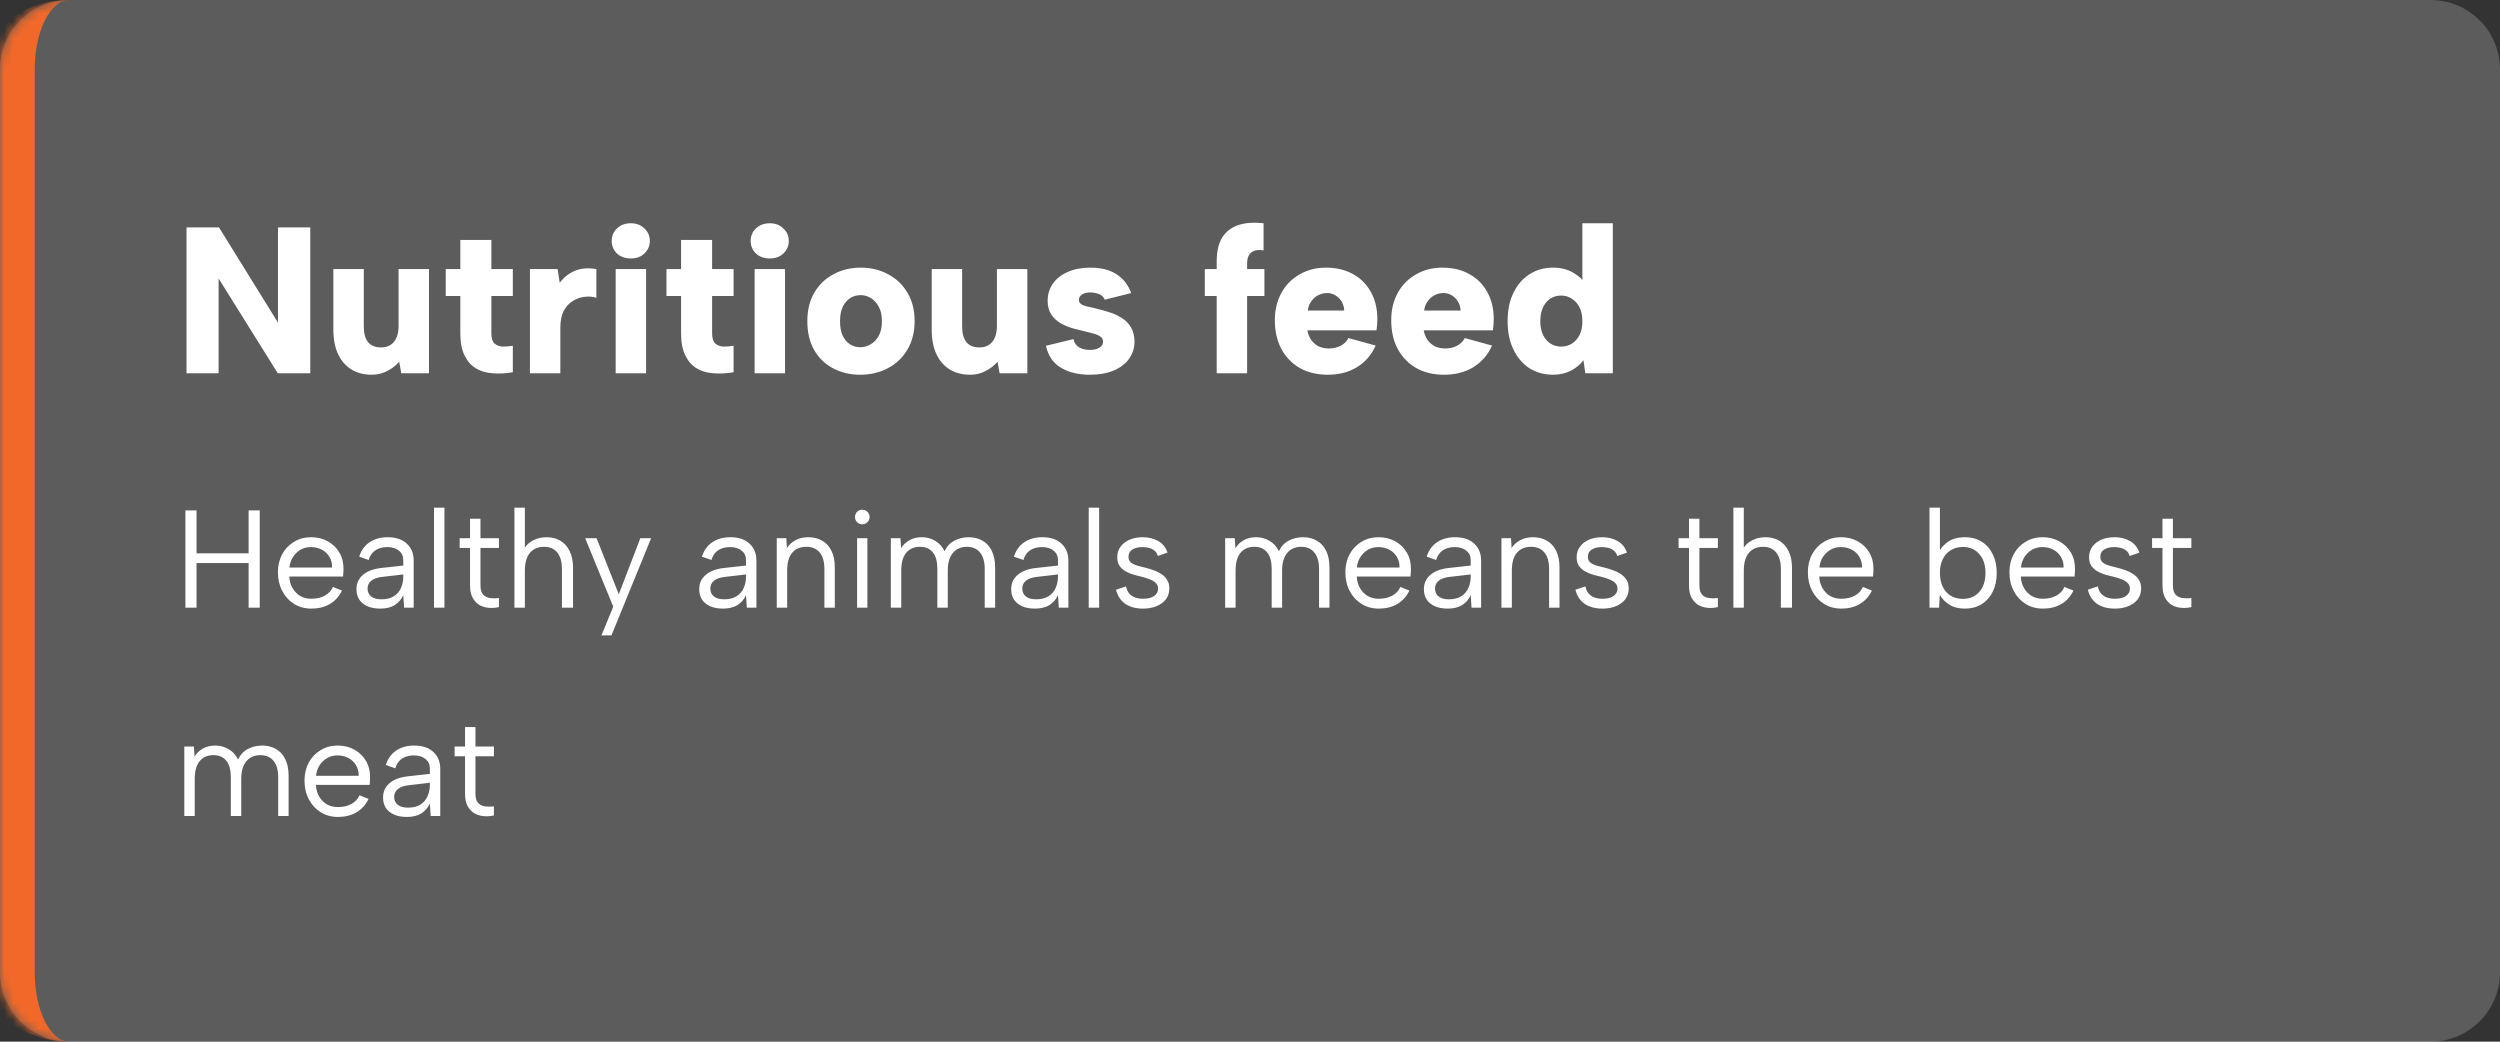 <svg width="288" height="120" viewBox="0 0 288 120" fill="none" xmlns="http://www.w3.org/2000/svg">
<rect x="0" y="0" width="288" height="120" fill="#333333" stroke="none"/>
<mask id="path-1-inside-1_10385_10475" fill="white">
<path d="M0 8C0 3.582 3.582 0 8 0H280C284.418 0 288 3.582 288 8V112C288 116.418 284.418 120 280 120H8C3.582 120 0 116.418 0 112V8Z"/>
</mask>
<path d="M0 8C0 3.582 3.582 0 8 0H280C284.418 0 288 3.582 288 8V112C288 116.418 284.418 120 280 120H8C3.582 120 0 116.418 0 112V8Z" fill="white" fill-opacity="0.2"/>
<path d="M0 0H288H0ZM288 120H0H288ZM8 120C1.373 120 -4 114.627 -4 108V12C-4 5.373 1.373 0 8 0C5.791 0 4 3.582 4 8V112C4 116.418 5.791 120 8 120ZM288 0V120V0Z" fill="#F26829" mask="url(#path-1-inside-1_10385_10475)"/>
<path d="M35.744 26.2V43H32L25.184 32.08V43H21.488V26.2H25.232L32.024 37.168V26.2H35.744ZM49.419 43H46.227L45.987 41.68C45.587 42.128 45.115 42.488 44.571 42.76C44.043 43.032 43.459 43.168 42.819 43.168C41.923 43.168 41.147 42.968 40.491 42.568C39.835 42.168 39.323 41.584 38.955 40.816C38.587 40.032 38.403 39.096 38.403 38.008V31H41.907V37.576C41.907 38.376 42.067 38.984 42.387 39.4C42.723 39.816 43.227 40.024 43.899 40.024C44.539 40.024 45.035 39.808 45.387 39.376C45.739 38.944 45.915 38.328 45.915 37.528V31H49.419V43ZM53.03 31V27.64H56.606V31H59.078V34.096H56.606V38.416C56.606 38.96 56.726 39.344 56.966 39.568C57.222 39.792 57.542 39.912 57.926 39.928C58.31 39.928 58.694 39.896 59.078 39.832V42.88C58.262 43.024 57.486 43.064 56.75 43C56.014 42.952 55.366 42.76 54.806 42.424C54.262 42.088 53.83 41.592 53.51 40.936C53.19 40.28 53.03 39.44 53.03 38.416V34.096H51.35V31H53.03ZM61.047 31H64.239L64.479 32.584C64.783 32.168 65.143 31.824 65.559 31.552C65.991 31.264 66.463 31.072 66.975 30.976C67.503 30.88 68.079 30.888 68.703 31V34.312C68.287 34.168 67.839 34.128 67.359 34.192C66.879 34.24 66.423 34.4 65.991 34.672C65.559 34.928 65.207 35.312 64.935 35.824C64.679 36.336 64.551 36.984 64.551 37.768V43H61.047V31ZM70.925 31H74.429V43H70.925V31ZM72.677 29.776C72.021 29.776 71.485 29.584 71.069 29.2C70.669 28.8 70.469 28.32 70.469 27.76C70.469 27.184 70.669 26.704 71.069 26.32C71.485 25.92 72.021 25.72 72.677 25.72C73.317 25.72 73.837 25.92 74.237 26.32C74.653 26.704 74.861 27.184 74.861 27.76C74.861 28.32 74.653 28.8 74.237 29.2C73.837 29.584 73.317 29.776 72.677 29.776ZM78.46 31V27.64H82.036V31H84.508V34.096H82.036V38.416C82.036 38.96 82.156 39.344 82.396 39.568C82.652 39.792 82.972 39.912 83.356 39.928C83.74 39.928 84.124 39.896 84.508 39.832V42.88C83.692 43.024 82.916 43.064 82.18 43C81.444 42.952 80.796 42.76 80.236 42.424C79.692 42.088 79.26 41.592 78.94 40.936C78.62 40.28 78.46 39.44 78.46 38.416V34.096H76.78V31H78.46ZM86.933 31H90.437V43H86.933V31ZM88.685 29.776C88.029 29.776 87.493 29.584 87.077 29.2C86.677 28.8 86.477 28.32 86.477 27.76C86.477 27.184 86.677 26.704 87.077 26.32C87.493 25.92 88.029 25.72 88.685 25.72C89.325 25.72 89.845 25.92 90.245 26.32C90.661 26.704 90.869 27.184 90.869 27.76C90.869 28.32 90.661 28.8 90.245 29.2C89.845 29.584 89.325 29.776 88.685 29.776ZM99.1 43.168C97.931 43.168 96.883 42.92 95.956 42.424C95.028 41.928 94.299 41.216 93.772 40.288C93.26 39.36 93.004 38.264 93.004 37C93.004 35.736 93.267 34.648 93.796 33.736C94.34 32.808 95.076 32.096 96.004 31.6C96.948 31.088 97.996 30.832 99.147 30.832C100.332 30.832 101.388 31.088 102.316 31.6C103.26 32.096 104.004 32.808 104.548 33.736C105.092 34.648 105.364 35.728 105.364 36.976C105.364 38.256 105.084 39.36 104.523 40.288C103.98 41.216 103.228 41.928 102.268 42.424C101.324 42.92 100.268 43.168 99.1 43.168ZM99.1 40C99.516 40 99.915 39.888 100.3 39.664C100.684 39.44 100.996 39.112 101.236 38.68C101.476 38.232 101.596 37.672 101.596 37C101.596 36.328 101.476 35.776 101.236 35.344C100.996 34.896 100.692 34.56 100.324 34.336C99.956 34.112 99.564 34 99.147 34C98.7 34 98.299 34.112 97.948 34.336C97.596 34.56 97.308 34.896 97.084 35.344C96.876 35.776 96.772 36.328 96.772 37C96.772 37.672 96.876 38.232 97.084 38.68C97.291 39.112 97.572 39.44 97.924 39.664C98.275 39.888 98.668 40 99.1 40ZM118.349 43H115.157L114.917 41.68C114.517 42.128 114.045 42.488 113.501 42.76C112.973 43.032 112.389 43.168 111.749 43.168C110.853 43.168 110.077 42.968 109.421 42.568C108.765 42.168 108.253 41.584 107.885 40.816C107.517 40.032 107.333 39.096 107.333 38.008V31H110.837V37.576C110.837 38.376 110.997 38.984 111.317 39.4C111.653 39.816 112.157 40.024 112.829 40.024C113.469 40.024 113.965 39.808 114.317 39.376C114.669 38.944 114.845 38.328 114.845 37.528V31H118.349V43ZM123.664 39.064C123.744 39.384 123.872 39.632 124.048 39.808C124.24 39.984 124.464 40.112 124.72 40.192C124.976 40.272 125.24 40.312 125.512 40.312C126.008 40.312 126.392 40.224 126.664 40.048C126.936 39.872 127.072 39.648 127.072 39.376C127.072 39.104 126.968 38.904 126.76 38.776C126.568 38.632 126.312 38.52 125.992 38.44C125.672 38.344 125.336 38.256 124.984 38.176C124.584 38.08 124.136 37.968 123.64 37.84C123.144 37.696 122.672 37.504 122.224 37.264C121.776 37.008 121.408 36.672 121.12 36.256C120.832 35.824 120.688 35.288 120.688 34.648C120.688 33.912 120.888 33.256 121.288 32.68C121.688 32.104 122.256 31.656 122.992 31.336C123.728 31 124.6 30.832 125.608 30.832C126.84 30.832 127.848 31.088 128.632 31.6C129.416 32.112 129.976 32.832 130.312 33.76L127.264 34.528C127.184 34.32 127.064 34.16 126.904 34.048C126.744 33.92 126.544 33.832 126.304 33.784C126.08 33.72 125.856 33.688 125.632 33.688C125.216 33.688 124.888 33.768 124.648 33.928C124.408 34.088 124.288 34.288 124.288 34.528C124.288 34.688 124.336 34.824 124.432 34.936C124.544 35.048 124.688 35.136 124.864 35.2C125.056 35.264 125.272 35.32 125.512 35.368C125.768 35.416 126.04 35.48 126.328 35.56C126.808 35.672 127.296 35.808 127.792 35.968C128.304 36.128 128.776 36.344 129.208 36.616C129.64 36.872 129.992 37.224 130.264 37.672C130.536 38.104 130.68 38.664 130.696 39.352C130.696 40.056 130.496 40.704 130.096 41.296C129.696 41.872 129.112 42.328 128.344 42.664C127.576 43 126.64 43.168 125.536 43.168C124.208 43.168 123.096 42.896 122.2 42.352C121.304 41.808 120.736 40.968 120.496 39.832L123.664 39.064ZM140.163 30.112C140.163 28.976 140.371 28.064 140.787 27.376C141.219 26.688 141.835 26.208 142.635 25.936C143.435 25.664 144.411 25.592 145.563 25.72V28.84C144.923 28.744 144.443 28.832 144.123 29.104C143.819 29.36 143.667 29.784 143.667 30.376V31H145.659V34.096H143.667V43H140.163V34.096H138.795V31H140.163V30.112ZM152.959 43.168C151.727 43.168 150.655 42.912 149.743 42.4C148.831 41.872 148.119 41.136 147.607 40.192C147.111 39.248 146.863 38.144 146.863 36.88C146.863 35.712 147.111 34.672 147.607 33.76C148.103 32.848 148.799 32.136 149.695 31.624C150.591 31.096 151.607 30.832 152.743 30.832C153.943 30.832 154.983 31.08 155.863 31.576C156.743 32.056 157.431 32.744 157.927 33.64C158.423 34.536 158.671 35.576 158.671 36.76C158.671 36.952 158.663 37.152 158.647 37.36C158.631 37.568 158.607 37.8 158.575 38.056H150.607C150.687 38.488 150.839 38.864 151.063 39.184C151.287 39.488 151.567 39.728 151.903 39.904C152.255 40.064 152.655 40.144 153.103 40.144C153.599 40.144 154.047 40.04 154.447 39.832C154.847 39.624 155.143 39.328 155.335 38.944L158.479 39.808C157.999 40.88 157.279 41.712 156.319 42.304C155.359 42.88 154.239 43.168 152.959 43.168ZM154.855 35.776C154.839 35.376 154.735 35.024 154.543 34.72C154.351 34.416 154.103 34.176 153.799 34C153.495 33.824 153.159 33.744 152.791 33.76C152.423 33.776 152.087 33.872 151.783 34.048C151.495 34.208 151.247 34.44 151.039 34.744C150.831 35.032 150.703 35.376 150.655 35.776H154.855ZM166.365 43.168C165.133 43.168 164.061 42.912 163.149 42.4C162.237 41.872 161.525 41.136 161.013 40.192C160.517 39.248 160.269 38.144 160.269 36.88C160.269 35.712 160.517 34.672 161.013 33.76C161.509 32.848 162.205 32.136 163.101 31.624C163.997 31.096 165.013 30.832 166.149 30.832C167.349 30.832 168.389 31.08 169.269 31.576C170.149 32.056 170.837 32.744 171.333 33.64C171.829 34.536 172.077 35.576 172.077 36.76C172.077 36.952 172.069 37.152 172.053 37.36C172.037 37.568 172.013 37.8 171.981 38.056H164.013C164.093 38.488 164.245 38.864 164.469 39.184C164.693 39.488 164.973 39.728 165.309 39.904C165.661 40.064 166.061 40.144 166.509 40.144C167.005 40.144 167.453 40.04 167.853 39.832C168.253 39.624 168.549 39.328 168.741 38.944L171.885 39.808C171.405 40.88 170.685 41.712 169.725 42.304C168.765 42.88 167.645 43.168 166.365 43.168ZM168.261 35.776C168.245 35.376 168.141 35.024 167.949 34.72C167.757 34.416 167.509 34.176 167.205 34C166.901 33.824 166.565 33.744 166.197 33.76C165.829 33.776 165.493 33.872 165.189 34.048C164.901 34.208 164.653 34.44 164.445 34.744C164.237 35.032 164.109 35.376 164.061 35.776H168.261ZM182.771 32.848L182.291 32.872V25.72H185.795V43H182.627L182.411 41.488C182.091 41.952 181.619 42.352 180.995 42.688C180.371 43.008 179.675 43.168 178.907 43.168C177.899 43.168 176.995 42.92 176.195 42.424C175.411 41.912 174.795 41.192 174.347 40.264C173.899 39.336 173.675 38.248 173.675 37C173.675 35.736 173.899 34.648 174.347 33.736C174.795 32.808 175.411 32.096 176.195 31.6C176.979 31.088 177.883 30.832 178.907 30.832C179.819 30.832 180.603 31.032 181.259 31.432C181.915 31.816 182.419 32.288 182.771 32.848ZM177.443 37C177.443 37.88 177.667 38.592 178.115 39.136C178.563 39.664 179.147 39.928 179.867 39.928C180.299 39.928 180.699 39.816 181.067 39.592C181.435 39.368 181.731 39.04 181.955 38.608C182.179 38.176 182.291 37.64 182.291 37C182.291 36.36 182.179 35.824 181.955 35.392C181.731 34.96 181.435 34.632 181.067 34.408C180.699 34.168 180.299 34.048 179.867 34.048C179.131 34.048 178.539 34.32 178.091 34.864C177.659 35.408 177.443 36.12 177.443 37Z" fill="white"/>
<path d="M21.36 58.8H22.64V63.744H28.64V58.8H29.92V70H28.64V64.864H22.64V70H21.36V58.8ZM35.873 70.112C35.127 70.112 34.46 69.931 33.873 69.568C33.297 69.205 32.844 68.709 32.513 68.08C32.183 67.451 32.017 66.731 32.017 65.92C32.017 65.141 32.183 64.448 32.513 63.84C32.844 63.232 33.297 62.757 33.873 62.416C34.449 62.064 35.105 61.888 35.841 61.888C36.567 61.888 37.212 62.048 37.777 62.368C38.353 62.688 38.801 63.131 39.121 63.696C39.441 64.261 39.591 64.907 39.569 65.632C39.569 65.749 39.564 65.872 39.553 66C39.543 66.128 39.532 66.267 39.521 66.416H33.329C33.351 66.917 33.473 67.36 33.697 67.744C33.921 68.128 34.215 68.432 34.577 68.656C34.951 68.869 35.372 68.976 35.841 68.976C36.46 68.976 36.983 68.859 37.409 68.624C37.847 68.389 38.161 68.053 38.353 67.616L39.393 68.032C39.073 68.704 38.609 69.221 38.001 69.584C37.393 69.936 36.684 70.112 35.873 70.112ZM38.257 65.376C38.268 64.917 38.167 64.512 37.953 64.16C37.751 63.808 37.463 63.531 37.089 63.328C36.716 63.125 36.284 63.024 35.793 63.024C35.367 63.024 34.977 63.125 34.625 63.328C34.273 63.531 33.98 63.813 33.745 64.176C33.521 64.528 33.388 64.928 33.345 65.376H38.257ZM46.553 70L46.456 68.56C46.233 69.051 45.902 69.435 45.465 69.712C45.027 69.979 44.472 70.112 43.8 70.112C43.224 70.112 42.734 70.021 42.328 69.84C41.923 69.659 41.608 69.403 41.385 69.072C41.171 68.731 41.065 68.331 41.065 67.872C41.065 67.2 41.315 66.651 41.816 66.224C42.318 65.787 43.043 65.52 43.992 65.424L46.456 65.152V64.512C46.456 64.064 46.291 63.707 45.961 63.44C45.63 63.163 45.182 63.024 44.617 63.024C44.062 63.024 43.598 63.152 43.224 63.408C42.862 63.664 42.611 64.032 42.472 64.512L41.385 64.128C41.598 63.424 41.987 62.875 42.553 62.48C43.129 62.085 43.827 61.888 44.648 61.888C45.598 61.888 46.334 62.133 46.856 62.624C47.39 63.104 47.657 63.76 47.657 64.592V70H46.553ZM46.456 66.176L43.977 66.464C43.443 66.528 43.038 66.677 42.761 66.912C42.483 67.136 42.344 67.435 42.344 67.808C42.344 68.181 42.478 68.48 42.745 68.704C43.022 68.928 43.416 69.04 43.928 69.04C44.515 69.04 44.995 68.923 45.368 68.688C45.742 68.453 46.014 68.139 46.184 67.744C46.366 67.339 46.456 66.901 46.456 66.432V66.176ZM49.998 58.48H51.198V70H49.998V58.48ZM54.15 62V59.76H55.35V62H57.478V63.12H55.35V67.424C55.35 67.915 55.452 68.272 55.654 68.496C55.868 68.72 56.134 68.853 56.454 68.896C56.785 68.939 57.126 68.939 57.478 68.896V69.936C57.062 70.032 56.652 70.059 56.246 70.016C55.852 69.973 55.494 69.856 55.174 69.664C54.865 69.461 54.614 69.179 54.422 68.816C54.241 68.453 54.15 67.989 54.15 67.424V63.12H52.95V62H54.15ZM59.263 58.48H60.463V63.088C60.719 62.704 61.066 62.411 61.503 62.208C61.941 61.995 62.431 61.888 62.975 61.888C63.562 61.888 64.085 62.021 64.543 62.288C65.002 62.555 65.359 62.949 65.615 63.472C65.882 63.995 66.015 64.645 66.015 65.424V70H64.735V65.568C64.735 64.736 64.559 64.101 64.207 63.664C63.855 63.216 63.343 62.992 62.671 62.992C61.978 62.992 61.434 63.227 61.039 63.696C60.655 64.165 60.463 64.848 60.463 65.744V70H59.263V58.48ZM73.765 62H75.013L70.437 73.2H69.285L70.645 69.888L67.413 62H68.725L71.285 68.464L73.765 62ZM86.037 70L85.941 68.56C85.717 69.051 85.386 69.435 84.949 69.712C84.511 69.979 83.957 70.112 83.285 70.112C82.709 70.112 82.218 70.021 81.813 69.84C81.407 69.659 81.093 69.403 80.869 69.072C80.656 68.731 80.549 68.331 80.549 67.872C80.549 67.2 80.799 66.651 81.301 66.224C81.802 65.787 82.528 65.52 83.477 65.424L85.941 65.152V64.512C85.941 64.064 85.775 63.707 85.445 63.44C85.114 63.163 84.666 63.024 84.101 63.024C83.546 63.024 83.082 63.152 82.709 63.408C82.346 63.664 82.096 64.032 81.957 64.512L80.869 64.128C81.082 63.424 81.472 62.875 82.037 62.48C82.613 62.085 83.311 61.888 84.133 61.888C85.082 61.888 85.818 62.133 86.341 62.624C86.874 63.104 87.141 63.76 87.141 64.592V70H86.037ZM85.941 66.176L83.461 66.464C82.927 66.528 82.522 66.677 82.245 66.912C81.968 67.136 81.829 67.435 81.829 67.808C81.829 68.181 81.962 68.48 82.229 68.704C82.506 68.928 82.901 69.04 83.413 69.04C83.999 69.04 84.48 68.923 84.853 68.688C85.226 68.453 85.498 68.139 85.669 67.744C85.85 67.339 85.941 66.901 85.941 66.432V66.176ZM89.482 62H90.586L90.65 63.136C90.906 62.741 91.242 62.437 91.658 62.224C92.074 62 92.559 61.888 93.114 61.888C93.722 61.888 94.255 62.021 94.714 62.288C95.173 62.544 95.53 62.933 95.786 63.456C96.042 63.968 96.17 64.613 96.17 65.392V70H94.97V65.536C94.97 64.704 94.789 64.075 94.426 63.648C94.074 63.211 93.562 62.992 92.89 62.992C92.197 62.992 91.653 63.221 91.258 63.68C90.874 64.139 90.682 64.816 90.682 65.712V70H89.482V62ZM98.738 62H99.922V70H98.738V62ZM99.346 60.4C99.1 60.4 98.898 60.32 98.738 60.16C98.578 60 98.498 59.803 98.498 59.568C98.498 59.323 98.578 59.12 98.738 58.96C98.898 58.8 99.1 58.72 99.346 58.72C99.57 58.72 99.762 58.8 99.922 58.96C100.092 59.12 100.178 59.323 100.178 59.568C100.178 59.803 100.092 60 99.922 60.16C99.762 60.32 99.57 60.4 99.346 60.4ZM102.623 62H103.727L103.807 63.152C104.041 62.768 104.356 62.464 104.751 62.24C105.156 62.005 105.636 61.888 106.191 61.888C106.756 61.888 107.268 62.027 107.727 62.304C108.196 62.571 108.559 62.971 108.815 63.504C109.06 62.96 109.433 62.555 109.935 62.288C110.436 62.021 110.991 61.888 111.599 61.888C112.196 61.888 112.724 62.021 113.183 62.288C113.641 62.544 113.999 62.933 114.255 63.456C114.511 63.968 114.639 64.613 114.639 65.392V70H113.439V65.536C113.439 64.704 113.257 64.075 112.895 63.648C112.543 63.211 112.036 62.992 111.375 62.992C110.703 62.992 110.169 63.227 109.775 63.696C109.38 64.155 109.183 64.837 109.183 65.744V70H107.983V65.536C107.983 64.704 107.812 64.075 107.471 63.648C107.129 63.211 106.628 62.992 105.967 62.992C105.295 62.992 104.767 63.227 104.383 63.696C104.009 64.155 103.823 64.837 103.823 65.744V70H102.623V62ZM121.974 70L121.878 68.56C121.654 69.051 121.324 69.435 120.886 69.712C120.449 69.979 119.894 70.112 119.222 70.112C118.646 70.112 118.156 70.021 117.75 69.84C117.345 69.659 117.03 69.403 116.806 69.072C116.593 68.731 116.486 68.331 116.486 67.872C116.486 67.2 116.737 66.651 117.238 66.224C117.74 65.787 118.465 65.52 119.414 65.424L121.878 65.152V64.512C121.878 64.064 121.713 63.707 121.382 63.44C121.052 63.163 120.604 63.024 120.038 63.024C119.484 63.024 119.02 63.152 118.646 63.408C118.284 63.664 118.033 64.032 117.894 64.512L116.806 64.128C117.02 63.424 117.409 62.875 117.974 62.48C118.55 62.085 119.249 61.888 120.07 61.888C121.02 61.888 121.756 62.133 122.278 62.624C122.812 63.104 123.078 63.76 123.078 64.592V70H121.974ZM121.878 66.176L119.398 66.464C118.865 66.528 118.46 66.677 118.182 66.912C117.905 67.136 117.766 67.435 117.766 67.808C117.766 68.181 117.9 68.48 118.166 68.704C118.444 68.928 118.838 69.04 119.35 69.04C119.937 69.04 120.417 68.923 120.79 68.688C121.164 68.453 121.436 68.139 121.606 67.744C121.788 67.339 121.878 66.901 121.878 66.432V66.176ZM125.42 58.48H126.62V70H125.42V58.48ZM129.716 67.552C129.78 67.872 129.897 68.139 130.068 68.352C130.239 68.555 130.457 68.709 130.724 68.816C131.001 68.923 131.321 68.976 131.684 68.976C132.249 68.976 132.676 68.869 132.964 68.656C133.263 68.432 133.412 68.155 133.412 67.824C133.412 67.547 133.321 67.323 133.14 67.152C132.969 66.981 132.74 66.843 132.452 66.736C132.164 66.619 131.844 66.517 131.492 66.432C131.215 66.368 130.916 66.293 130.596 66.208C130.276 66.112 129.972 65.984 129.684 65.824C129.396 65.664 129.161 65.456 128.98 65.2C128.799 64.944 128.708 64.608 128.708 64.192C128.708 63.733 128.831 63.333 129.076 62.992C129.332 62.64 129.679 62.368 130.116 62.176C130.564 61.984 131.076 61.888 131.652 61.888C132.313 61.888 132.9 62.032 133.412 62.32C133.935 62.608 134.297 63.056 134.5 63.664L133.38 64.048C133.305 63.771 133.167 63.557 132.964 63.408C132.772 63.259 132.553 63.157 132.308 63.104C132.073 63.051 131.839 63.024 131.604 63.024C131.124 63.024 130.735 63.12 130.436 63.312C130.148 63.493 130.004 63.771 130.004 64.144C130.004 64.347 130.052 64.517 130.148 64.656C130.244 64.784 130.377 64.891 130.548 64.976C130.719 65.061 130.921 65.136 131.156 65.2C131.391 65.253 131.647 65.317 131.924 65.392C132.233 65.467 132.548 65.563 132.868 65.68C133.188 65.787 133.487 65.931 133.764 66.112C134.041 66.283 134.265 66.507 134.436 66.784C134.617 67.051 134.708 67.387 134.708 67.792C134.708 68.261 134.58 68.672 134.324 69.024C134.068 69.365 133.711 69.632 133.252 69.824C132.804 70.016 132.281 70.112 131.684 70.112C130.863 70.112 130.18 69.931 129.636 69.568C129.103 69.195 128.745 68.651 128.564 67.936L129.716 67.552ZM141.138 62H142.242L142.322 63.152C142.557 62.768 142.872 62.464 143.266 62.24C143.672 62.005 144.152 61.888 144.706 61.888C145.272 61.888 145.784 62.027 146.242 62.304C146.712 62.571 147.074 62.971 147.33 63.504C147.576 62.96 147.949 62.555 148.45 62.288C148.952 62.021 149.506 61.888 150.114 61.888C150.712 61.888 151.24 62.021 151.698 62.288C152.157 62.544 152.514 62.933 152.77 63.456C153.026 63.968 153.154 64.613 153.154 65.392V70H151.954V65.536C151.954 64.704 151.773 64.075 151.41 63.648C151.058 63.211 150.552 62.992 149.89 62.992C149.218 62.992 148.685 63.227 148.29 63.696C147.896 64.155 147.698 64.837 147.698 65.744V70H146.498V65.536C146.498 64.704 146.328 64.075 145.986 63.648C145.645 63.211 145.144 62.992 144.482 62.992C143.81 62.992 143.282 63.227 142.898 63.696C142.525 64.155 142.338 64.837 142.338 65.744V70H141.138V62ZM158.842 70.112C158.095 70.112 157.429 69.931 156.842 69.568C156.266 69.205 155.813 68.709 155.482 68.08C155.151 67.451 154.986 66.731 154.986 65.92C154.986 65.141 155.151 64.448 155.482 63.84C155.813 63.232 156.266 62.757 156.842 62.416C157.418 62.064 158.074 61.888 158.81 61.888C159.535 61.888 160.181 62.048 160.746 62.368C161.322 62.688 161.77 63.131 162.09 63.696C162.41 64.261 162.559 64.907 162.538 65.632C162.538 65.749 162.533 65.872 162.522 66C162.511 66.128 162.501 66.267 162.49 66.416H156.298C156.319 66.917 156.442 67.36 156.666 67.744C156.89 68.128 157.183 68.432 157.546 68.656C157.919 68.869 158.341 68.976 158.81 68.976C159.429 68.976 159.951 68.859 160.378 68.624C160.815 68.389 161.13 68.053 161.322 67.616L162.362 68.032C162.042 68.704 161.578 69.221 160.97 69.584C160.362 69.936 159.653 70.112 158.842 70.112ZM161.226 65.376C161.237 64.917 161.135 64.512 160.922 64.16C160.719 63.808 160.431 63.531 160.058 63.328C159.685 63.125 159.253 63.024 158.762 63.024C158.335 63.024 157.946 63.125 157.594 63.328C157.242 63.531 156.949 63.813 156.714 64.176C156.49 64.528 156.357 64.928 156.314 65.376H161.226ZM169.521 70L169.425 68.56C169.201 69.051 168.871 69.435 168.433 69.712C167.996 69.979 167.441 70.112 166.769 70.112C166.193 70.112 165.703 70.021 165.297 69.84C164.892 69.659 164.577 69.403 164.353 69.072C164.14 68.731 164.033 68.331 164.033 67.872C164.033 67.2 164.284 66.651 164.785 66.224C165.287 65.787 166.012 65.52 166.961 65.424L169.425 65.152V64.512C169.425 64.064 169.26 63.707 168.929 63.44C168.599 63.163 168.151 63.024 167.585 63.024C167.031 63.024 166.567 63.152 166.193 63.408C165.831 63.664 165.58 64.032 165.441 64.512L164.353 64.128C164.567 63.424 164.956 62.875 165.521 62.48C166.097 62.085 166.796 61.888 167.617 61.888C168.567 61.888 169.303 62.133 169.825 62.624C170.359 63.104 170.625 63.76 170.625 64.592V70H169.521ZM169.425 66.176L166.945 66.464C166.412 66.528 166.007 66.677 165.729 66.912C165.452 67.136 165.313 67.435 165.313 67.808C165.313 68.181 165.447 68.48 165.713 68.704C165.991 68.928 166.385 69.04 166.897 69.04C167.484 69.04 167.964 68.923 168.337 68.688C168.711 68.453 168.983 68.139 169.153 67.744C169.335 67.339 169.425 66.901 169.425 66.432V66.176ZM172.966 62H174.07L174.134 63.136C174.39 62.741 174.726 62.437 175.142 62.224C175.558 62 176.044 61.888 176.598 61.888C177.206 61.888 177.74 62.021 178.198 62.288C178.657 62.544 179.014 62.933 179.27 63.456C179.526 63.968 179.654 64.613 179.654 65.392V70H178.454V65.536C178.454 64.704 178.273 64.075 177.91 63.648C177.558 63.211 177.046 62.992 176.374 62.992C175.681 62.992 175.137 63.221 174.742 63.68C174.358 64.139 174.166 64.816 174.166 65.712V70H172.966V62ZM182.638 67.552C182.702 67.872 182.819 68.139 182.99 68.352C183.161 68.555 183.379 68.709 183.646 68.816C183.923 68.923 184.243 68.976 184.606 68.976C185.171 68.976 185.598 68.869 185.886 68.656C186.185 68.432 186.334 68.155 186.334 67.824C186.334 67.547 186.243 67.323 186.062 67.152C185.891 66.981 185.662 66.843 185.374 66.736C185.086 66.619 184.766 66.517 184.414 66.432C184.137 66.368 183.838 66.293 183.518 66.208C183.198 66.112 182.894 65.984 182.606 65.824C182.318 65.664 182.083 65.456 181.902 65.2C181.721 64.944 181.63 64.608 181.63 64.192C181.63 63.733 181.753 63.333 181.998 62.992C182.254 62.64 182.601 62.368 183.038 62.176C183.486 61.984 183.998 61.888 184.574 61.888C185.235 61.888 185.822 62.032 186.334 62.32C186.857 62.608 187.219 63.056 187.422 63.664L186.302 64.048C186.227 63.771 186.089 63.557 185.886 63.408C185.694 63.259 185.475 63.157 185.23 63.104C184.995 63.051 184.761 63.024 184.526 63.024C184.046 63.024 183.657 63.12 183.358 63.312C183.07 63.493 182.926 63.771 182.926 64.144C182.926 64.347 182.974 64.517 183.07 64.656C183.166 64.784 183.299 64.891 183.47 64.976C183.641 65.061 183.843 65.136 184.078 65.2C184.313 65.253 184.569 65.317 184.846 65.392C185.155 65.467 185.47 65.563 185.79 65.68C186.11 65.787 186.409 65.931 186.686 66.112C186.963 66.283 187.187 66.507 187.358 66.784C187.539 67.051 187.63 67.387 187.63 67.792C187.63 68.261 187.502 68.672 187.246 69.024C186.99 69.365 186.633 69.632 186.174 69.824C185.726 70.016 185.203 70.112 184.606 70.112C183.785 70.112 183.102 69.931 182.558 69.568C182.025 69.195 181.667 68.651 181.486 67.936L182.638 67.552ZM194.572 62V59.76H195.772V62H197.9V63.12H195.772V67.424C195.772 67.915 195.873 68.272 196.076 68.496C196.289 68.72 196.556 68.853 196.876 68.896C197.207 68.939 197.548 68.939 197.9 68.896V69.936C197.484 70.032 197.073 70.059 196.668 70.016C196.273 69.973 195.916 69.856 195.596 69.664C195.287 69.461 195.036 69.179 194.844 68.816C194.663 68.453 194.572 67.989 194.572 67.424V63.12H193.372V62H194.572ZM199.685 58.48H200.885V63.088C201.141 62.704 201.488 62.411 201.925 62.208C202.362 61.995 202.853 61.888 203.397 61.888C203.984 61.888 204.506 62.021 204.965 62.288C205.424 62.555 205.781 62.949 206.037 63.472C206.304 63.995 206.437 64.645 206.437 65.424V70H205.157V65.568C205.157 64.736 204.981 64.101 204.629 63.664C204.277 63.216 203.765 62.992 203.093 62.992C202.4 62.992 201.856 63.227 201.461 63.696C201.077 64.165 200.885 64.848 200.885 65.744V70H199.685V58.48ZM212.123 70.112C211.377 70.112 210.71 69.931 210.123 69.568C209.547 69.205 209.094 68.709 208.763 68.08C208.433 67.451 208.267 66.731 208.267 65.92C208.267 65.141 208.433 64.448 208.763 63.84C209.094 63.232 209.547 62.757 210.123 62.416C210.699 62.064 211.355 61.888 212.091 61.888C212.817 61.888 213.462 62.048 214.027 62.368C214.603 62.688 215.051 63.131 215.371 63.696C215.691 64.261 215.841 64.907 215.819 65.632C215.819 65.749 215.814 65.872 215.803 66C215.793 66.128 215.782 66.267 215.771 66.416H209.579C209.601 66.917 209.723 67.36 209.947 67.744C210.171 68.128 210.465 68.432 210.827 68.656C211.201 68.869 211.622 68.976 212.091 68.976C212.71 68.976 213.233 68.859 213.659 68.624C214.097 68.389 214.411 68.053 214.603 67.616L215.643 68.032C215.323 68.704 214.859 69.221 214.251 69.584C213.643 69.936 212.934 70.112 212.123 70.112ZM214.507 65.376C214.518 64.917 214.417 64.512 214.203 64.16C214.001 63.808 213.713 63.531 213.339 63.328C212.966 63.125 212.534 63.024 212.043 63.024C211.617 63.024 211.227 63.125 210.875 63.328C210.523 63.531 210.23 63.813 209.995 64.176C209.771 64.528 209.638 64.928 209.595 65.376H214.507ZM223.351 63.616C223.586 63.125 223.954 62.715 224.455 62.384C224.956 62.053 225.591 61.888 226.359 61.888C227.095 61.888 227.735 62.059 228.279 62.4C228.834 62.741 229.26 63.221 229.559 63.84C229.868 64.448 230.023 65.168 230.023 66C230.023 66.832 229.868 67.557 229.559 68.176C229.25 68.795 228.818 69.275 228.263 69.616C227.719 69.947 227.084 70.112 226.359 70.112C225.634 70.112 225.031 69.957 224.551 69.648C224.071 69.339 223.708 68.96 223.463 68.512L223.383 70H222.279V58.48H223.479V63.632L223.351 63.616ZM228.727 66C228.727 65.083 228.487 64.357 228.007 63.824C227.538 63.28 226.903 63.008 226.103 63.008C225.602 63.008 225.148 63.131 224.743 63.376C224.348 63.611 224.039 63.952 223.815 64.4C223.591 64.837 223.479 65.371 223.479 66C223.479 66.629 223.591 67.168 223.815 67.616C224.039 68.064 224.348 68.405 224.743 68.64C225.148 68.875 225.602 68.992 226.103 68.992C226.903 68.992 227.538 68.725 228.007 68.192C228.487 67.648 228.727 66.917 228.727 66ZM235.342 70.112C234.595 70.112 233.929 69.931 233.342 69.568C232.766 69.205 232.313 68.709 231.982 68.08C231.651 67.451 231.486 66.731 231.486 65.92C231.486 65.141 231.651 64.448 231.982 63.84C232.313 63.232 232.766 62.757 233.342 62.416C233.918 62.064 234.574 61.888 235.31 61.888C236.035 61.888 236.681 62.048 237.246 62.368C237.822 62.688 238.27 63.131 238.59 63.696C238.91 64.261 239.059 64.907 239.038 65.632C239.038 65.749 239.033 65.872 239.022 66C239.011 66.128 239.001 66.267 238.99 66.416H232.798C232.819 66.917 232.942 67.36 233.166 67.744C233.39 68.128 233.683 68.432 234.046 68.656C234.419 68.869 234.841 68.976 235.31 68.976C235.929 68.976 236.451 68.859 236.878 68.624C237.315 68.389 237.63 68.053 237.822 67.616L238.862 68.032C238.542 68.704 238.078 69.221 237.47 69.584C236.862 69.936 236.153 70.112 235.342 70.112ZM237.726 65.376C237.737 64.917 237.635 64.512 237.422 64.16C237.219 63.808 236.931 63.531 236.558 63.328C236.185 63.125 235.753 63.024 235.262 63.024C234.835 63.024 234.446 63.125 234.094 63.328C233.742 63.531 233.449 63.813 233.214 64.176C232.99 64.528 232.857 64.928 232.814 65.376H237.726ZM241.669 67.552C241.733 67.872 241.851 68.139 242.021 68.352C242.192 68.555 242.411 68.709 242.677 68.816C242.955 68.923 243.275 68.976 243.637 68.976C244.203 68.976 244.629 68.869 244.917 68.656C245.216 68.432 245.365 68.155 245.365 67.824C245.365 67.547 245.275 67.323 245.093 67.152C244.923 66.981 244.693 66.843 244.405 66.736C244.117 66.619 243.797 66.517 243.445 66.432C243.168 66.368 242.869 66.293 242.549 66.208C242.229 66.112 241.925 65.984 241.637 65.824C241.349 65.664 241.115 65.456 240.933 65.2C240.752 64.944 240.661 64.608 240.661 64.192C240.661 63.733 240.784 63.333 241.029 62.992C241.285 62.64 241.632 62.368 242.069 62.176C242.517 61.984 243.029 61.888 243.605 61.888C244.267 61.888 244.853 62.032 245.365 62.32C245.888 62.608 246.251 63.056 246.453 63.664L245.333 64.048C245.259 63.771 245.12 63.557 244.917 63.408C244.725 63.259 244.507 63.157 244.261 63.104C244.027 63.051 243.792 63.024 243.557 63.024C243.077 63.024 242.688 63.12 242.389 63.312C242.101 63.493 241.957 63.771 241.957 64.144C241.957 64.347 242.005 64.517 242.101 64.656C242.197 64.784 242.331 64.891 242.501 64.976C242.672 65.061 242.875 65.136 243.109 65.2C243.344 65.253 243.6 65.317 243.877 65.392C244.187 65.467 244.501 65.563 244.821 65.68C245.141 65.787 245.44 65.931 245.717 66.112C245.995 66.283 246.219 66.507 246.389 66.784C246.571 67.051 246.661 67.387 246.661 67.792C246.661 68.261 246.533 68.672 246.277 69.024C246.021 69.365 245.664 69.632 245.205 69.824C244.757 70.016 244.235 70.112 243.637 70.112C242.816 70.112 242.133 69.931 241.589 69.568C241.056 69.195 240.699 68.651 240.517 67.936L241.669 67.552ZM249.119 62V59.76H250.319V62H252.447V63.12H250.319V67.424C250.319 67.915 250.42 68.272 250.623 68.496C250.836 68.72 251.103 68.853 251.423 68.896C251.754 68.939 252.095 68.939 252.447 68.896V69.936C252.031 70.032 251.62 70.059 251.215 70.016C250.82 69.973 250.463 69.856 250.143 69.664C249.834 69.461 249.583 69.179 249.391 68.816C249.21 68.453 249.119 67.989 249.119 67.424V63.12H247.919V62H249.119ZM21.232 86H22.336L22.416 87.152C22.651 86.768 22.965 86.464 23.36 86.24C23.765 86.005 24.245 85.888 24.8 85.888C25.365 85.888 25.877 86.027 26.336 86.304C26.805 86.571 27.168 86.971 27.424 87.504C27.669 86.96 28.043 86.555 28.544 86.288C29.045 86.021 29.6 85.888 30.208 85.888C30.805 85.888 31.333 86.021 31.792 86.288C32.251 86.544 32.608 86.933 32.864 87.456C33.12 87.968 33.248 88.613 33.248 89.392V94H32.048V89.536C32.048 88.704 31.867 88.075 31.504 87.648C31.152 87.211 30.645 86.992 29.984 86.992C29.312 86.992 28.779 87.227 28.384 87.696C27.989 88.155 27.792 88.837 27.792 89.744V94H26.592V89.536C26.592 88.704 26.421 88.075 26.08 87.648C25.739 87.211 25.237 86.992 24.576 86.992C23.904 86.992 23.376 87.227 22.992 87.696C22.619 88.155 22.432 88.837 22.432 89.744V94H21.232V86ZM38.936 94.112C38.189 94.112 37.522 93.931 36.936 93.568C36.36 93.205 35.906 92.709 35.576 92.08C35.245 91.451 35.08 90.731 35.08 89.92C35.08 89.141 35.245 88.448 35.576 87.84C35.906 87.232 36.36 86.757 36.936 86.416C37.512 86.064 38.168 85.888 38.904 85.888C39.629 85.888 40.274 86.048 40.84 86.368C41.416 86.688 41.864 87.131 42.184 87.696C42.504 88.261 42.653 88.907 42.632 89.632C42.632 89.749 42.626 89.872 42.616 90C42.605 90.128 42.594 90.267 42.584 90.416H36.392C36.413 90.917 36.536 91.36 36.76 91.744C36.984 92.128 37.277 92.432 37.64 92.656C38.013 92.869 38.434 92.976 38.904 92.976C39.522 92.976 40.045 92.859 40.472 92.624C40.909 92.389 41.224 92.053 41.416 91.616L42.456 92.032C42.136 92.704 41.672 93.221 41.064 93.584C40.456 93.936 39.746 94.112 38.936 94.112ZM41.32 89.376C41.33 88.917 41.229 88.512 41.016 88.16C40.813 87.808 40.525 87.531 40.152 87.328C39.778 87.125 39.346 87.024 38.856 87.024C38.429 87.024 38.04 87.125 37.688 87.328C37.336 87.531 37.042 87.813 36.808 88.176C36.584 88.528 36.45 88.928 36.408 89.376H41.32ZM49.615 94L49.519 92.56C49.295 93.051 48.964 93.435 48.527 93.712C48.09 93.979 47.535 94.112 46.863 94.112C46.287 94.112 45.796 94.021 45.391 93.84C44.986 93.659 44.671 93.403 44.447 93.072C44.234 92.731 44.127 92.331 44.127 91.872C44.127 91.2 44.378 90.651 44.879 90.224C45.38 89.787 46.106 89.52 47.055 89.424L49.519 89.152V88.512C49.519 88.064 49.354 87.707 49.023 87.44C48.692 87.163 48.244 87.024 47.679 87.024C47.124 87.024 46.66 87.152 46.287 87.408C45.924 87.664 45.674 88.032 45.535 88.512L44.447 88.128C44.66 87.424 45.05 86.875 45.615 86.48C46.191 86.085 46.89 85.888 47.711 85.888C48.66 85.888 49.396 86.133 49.919 86.624C50.452 87.104 50.719 87.76 50.719 88.592V94H49.615ZM49.519 90.176L47.039 90.464C46.506 90.528 46.1 90.677 45.823 90.912C45.546 91.136 45.407 91.435 45.407 91.808C45.407 92.181 45.54 92.48 45.807 92.704C46.084 92.928 46.479 93.04 46.991 93.04C47.578 93.04 48.058 92.923 48.431 92.688C48.804 92.453 49.076 92.139 49.247 91.744C49.428 91.339 49.519 90.901 49.519 90.432V90.176ZM53.572 86V83.76H54.772V86H56.9V87.12H54.772V91.424C54.772 91.915 54.873 92.272 55.076 92.496C55.289 92.72 55.556 92.853 55.876 92.896C56.207 92.939 56.548 92.939 56.9 92.896V93.936C56.484 94.032 56.074 94.059 55.668 94.016C55.273 93.973 54.916 93.856 54.596 93.664C54.287 93.461 54.036 93.179 53.844 92.816C53.663 92.453 53.572 91.989 53.572 91.424V87.12H52.372V86H53.572Z" fill="white"/>
</svg>
